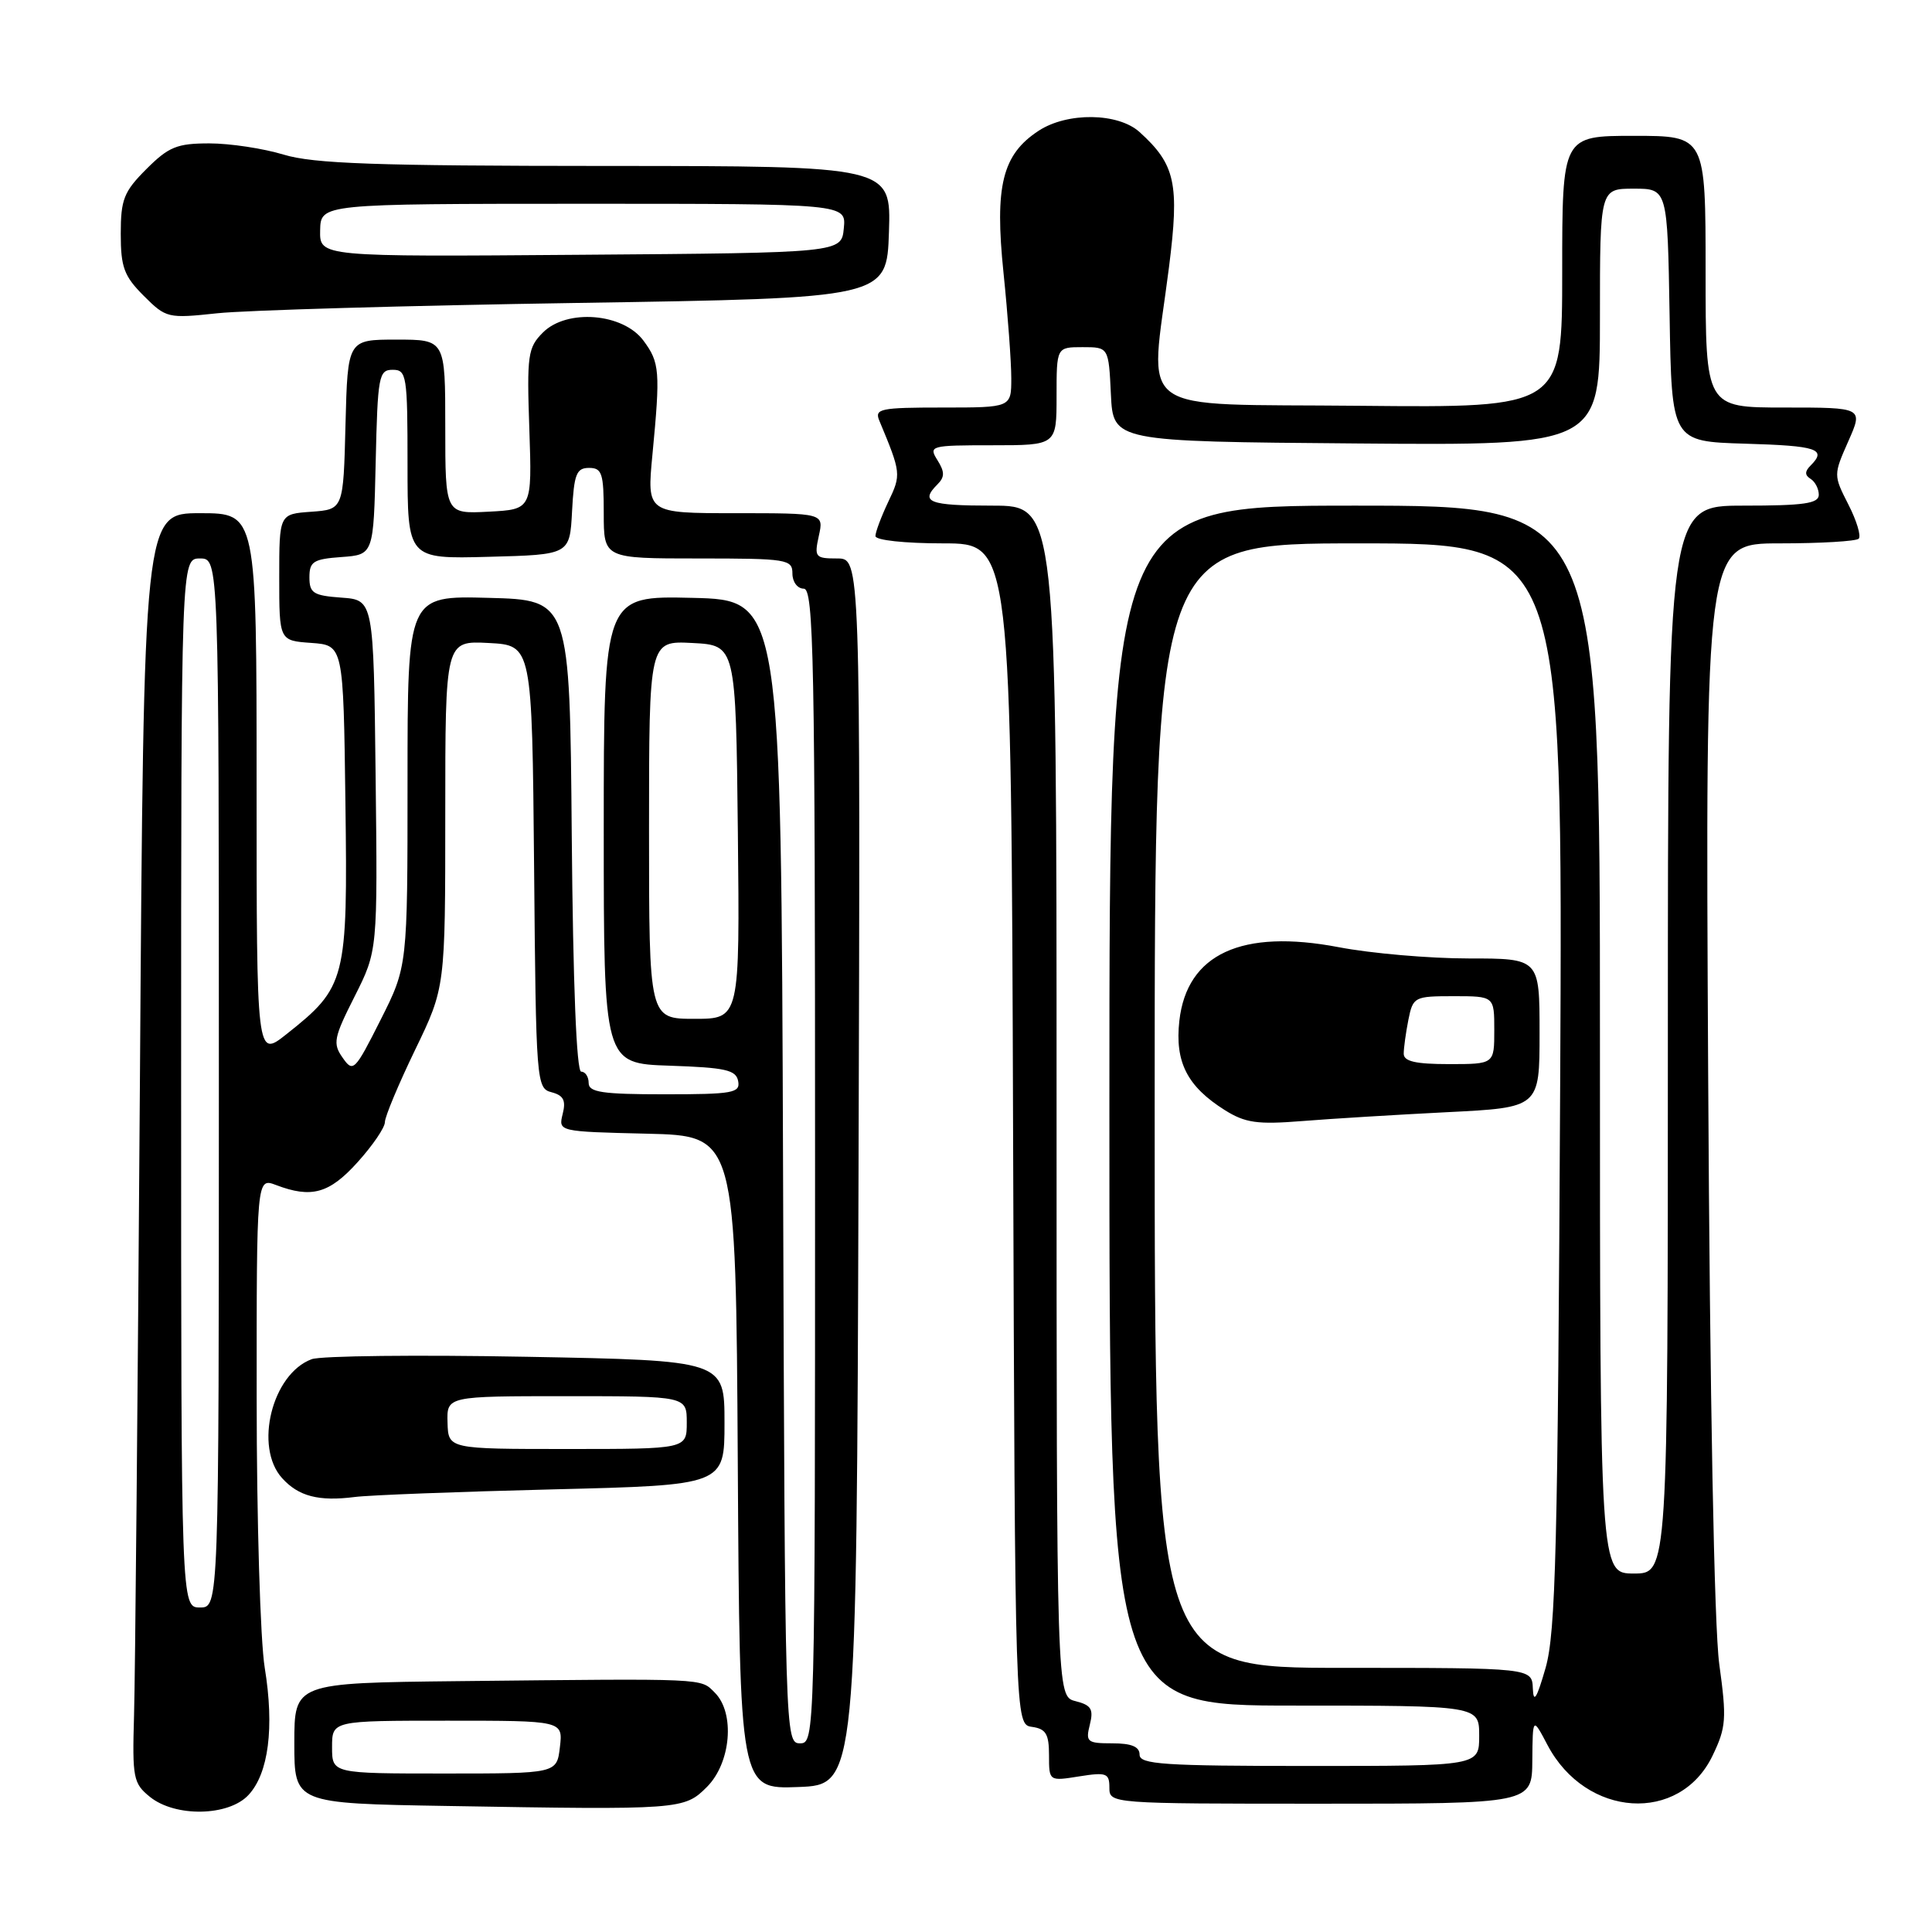 <?xml version="1.0" encoding="UTF-8" standalone="no"?>
<!DOCTYPE svg PUBLIC "-//W3C//DTD SVG 1.1//EN" "http://www.w3.org/Graphics/SVG/1.1/DTD/svg11.dtd" >
<svg xmlns="http://www.w3.org/2000/svg" xmlns:xlink="http://www.w3.org/1999/xlink" version="1.1" viewBox="0 0 256 256">
 <g >
 <path fill="currentColor"
d=" M 32.92 237.85 C 35.59 234.99 36.37 228.91 35.08 221.00 C 34.49 217.43 34.01 201.35 34.01 185.27 C 34.00 156.05 34.00 156.05 36.57 157.02 C 41.27 158.81 43.63 158.16 47.38 154.00 C 49.37 151.80 51.00 149.41 51.00 148.69 C 51.00 147.98 52.80 143.67 55.00 139.12 C 59.00 130.85 59.00 130.85 59.00 107.88 C 59.00 84.90 59.00 84.90 64.75 85.20 C 70.50 85.50 70.50 85.50 70.77 114.85 C 71.02 143.52 71.08 144.21 73.09 144.73 C 74.67 145.15 75.01 145.81 74.56 147.60 C 73.98 149.94 73.98 149.94 85.74 150.22 C 97.50 150.50 97.50 150.50 97.76 193.79 C 98.02 237.08 98.02 237.08 105.76 236.79 C 113.50 236.50 113.50 236.50 113.76 155.25 C 114.01 74.00 114.01 74.00 110.93 74.00 C 108.02 74.00 107.88 73.83 108.50 71.00 C 109.16 68.00 109.16 68.00 97.44 68.00 C 85.71 68.00 85.71 68.00 86.45 60.25 C 87.51 49.16 87.42 48.04 85.25 45.12 C 82.54 41.48 75.11 40.89 71.94 44.06 C 69.94 46.06 69.80 47.03 70.14 56.86 C 70.50 67.50 70.50 67.50 64.75 67.80 C 59.00 68.10 59.00 68.10 59.00 56.55 C 59.00 45.00 59.00 45.00 52.53 45.00 C 46.07 45.00 46.07 45.00 45.78 56.25 C 45.50 67.50 45.50 67.50 41.25 67.81 C 37.00 68.11 37.00 68.11 37.00 76.50 C 37.00 84.89 37.00 84.89 41.25 85.19 C 45.50 85.50 45.50 85.50 45.77 106.35 C 46.08 129.91 45.86 130.78 37.94 137.05 C 34.00 140.17 34.00 140.17 34.00 104.08 C 34.00 68.00 34.00 68.00 26.52 68.00 C 19.05 68.00 19.05 68.00 18.54 143.25 C 18.25 184.64 17.91 222.48 17.76 227.34 C 17.52 235.58 17.66 236.31 19.86 238.09 C 23.22 240.81 30.29 240.68 32.92 237.85 Z  M 93.67 236.78 C 96.86 233.59 97.42 226.99 94.72 224.29 C 92.78 222.35 93.96 222.41 60.75 222.76 C 39.00 223.00 39.00 223.00 39.00 230.98 C 39.00 238.96 39.00 238.96 59.25 239.30 C 90.23 239.83 90.66 239.79 93.67 236.78 Z  M 203.04 233.25 C 203.09 227.50 203.09 227.50 205.06 231.24 C 210.15 240.88 222.57 241.68 226.92 232.64 C 228.73 228.88 228.81 227.77 227.81 220.50 C 227.14 215.58 226.57 185.46 226.34 142.25 C 225.96 72.00 225.96 72.00 235.81 72.00 C 241.23 72.00 245.95 71.72 246.29 71.38 C 246.63 71.03 246.02 69.00 244.92 66.85 C 242.94 62.96 242.94 62.93 244.91 58.47 C 246.89 54.00 246.89 54.00 236.44 54.00 C 226.00 54.00 226.00 54.00 226.00 36.00 C 226.00 18.00 226.00 18.00 216.50 18.00 C 207.00 18.00 207.00 18.00 207.00 36.02 C 207.00 54.03 207.00 54.03 180.25 53.77 C 149.66 53.46 152.36 55.42 154.90 35.38 C 156.30 24.33 155.75 21.80 151.00 17.50 C 148.15 14.92 141.42 14.84 137.62 17.33 C 132.81 20.48 131.78 24.62 132.97 36.15 C 133.54 41.68 134.00 47.96 134.00 50.11 C 134.00 54.00 134.00 54.00 124.89 54.00 C 116.61 54.00 115.85 54.16 116.52 55.75 C 119.41 62.68 119.43 62.88 117.70 66.49 C 116.77 68.46 116.00 70.50 116.00 71.03 C 116.00 71.58 119.88 72.00 124.99 72.00 C 133.99 72.00 133.99 72.00 134.24 150.25 C 134.50 228.50 134.50 228.50 136.75 228.82 C 138.59 229.08 139.00 229.77 139.00 232.58 C 139.00 236.02 139.00 236.02 143.00 235.38 C 146.61 234.81 147.00 234.95 147.00 236.87 C 147.00 238.99 147.11 239.00 175.00 239.00 C 203.00 239.00 203.00 239.00 203.04 233.25 Z  M 73.25 197.35 C 96.00 196.79 96.00 196.79 96.00 188.53 C 96.00 180.27 96.00 180.27 69.75 179.78 C 55.31 179.51 42.51 179.65 41.30 180.10 C 36.05 182.04 33.64 191.73 37.38 195.86 C 39.55 198.27 42.24 198.97 47.00 198.36 C 48.92 198.11 60.74 197.66 73.25 197.35 Z  M 76.50 40.14 C 117.50 39.50 117.50 39.50 117.79 30.75 C 118.08 22.00 118.08 22.00 80.29 21.99 C 49.71 21.98 41.56 21.69 37.59 20.49 C 34.89 19.67 30.46 19.00 27.74 19.00 C 23.46 19.00 22.35 19.45 19.40 22.40 C 16.41 25.39 16.00 26.42 16.00 30.98 C 16.00 35.41 16.44 36.59 19.04 39.19 C 22.01 42.16 22.23 42.21 28.79 41.51 C 32.48 41.11 53.95 40.49 76.50 40.14 Z  M 103.76 155.25 C 103.50 79.50 103.50 79.50 91.75 79.22 C 80.00 78.94 80.00 78.94 80.00 109.93 C 80.00 140.92 80.00 140.92 88.74 141.21 C 96.13 141.46 97.53 141.77 97.81 143.25 C 98.11 144.82 97.13 145.00 88.07 145.00 C 79.79 145.00 78.00 144.73 78.00 143.50 C 78.00 142.68 77.56 142.00 77.01 142.00 C 76.39 142.00 75.93 130.44 75.76 110.75 C 75.50 79.50 75.50 79.50 64.75 79.22 C 54.00 78.93 54.00 78.93 54.00 103.49 C 54.00 128.05 54.00 128.05 50.43 135.14 C 47.01 141.93 46.79 142.15 45.40 140.15 C 44.07 138.27 44.22 137.51 46.99 132.03 C 50.04 125.98 50.04 125.98 49.77 102.74 C 49.50 79.50 49.50 79.50 45.25 79.19 C 41.52 78.92 41.00 78.59 41.00 76.50 C 41.00 74.41 41.52 74.08 45.25 73.81 C 49.50 73.50 49.50 73.50 49.78 61.25 C 50.04 49.83 50.19 49.00 52.03 49.00 C 53.88 49.00 54.00 49.73 54.00 61.53 C 54.00 74.07 54.00 74.07 64.75 73.78 C 75.50 73.50 75.50 73.50 75.80 67.75 C 76.06 62.82 76.38 62.00 78.05 62.00 C 79.77 62.00 80.00 62.72 80.00 68.00 C 80.00 74.00 80.00 74.00 92.50 74.00 C 104.33 74.00 105.00 74.11 105.00 76.00 C 105.00 77.11 105.67 78.00 106.50 78.00 C 107.82 78.00 108.00 87.17 108.00 154.50 C 108.00 230.25 107.98 231.00 106.01 231.00 C 104.03 231.00 104.01 230.17 103.76 155.25 Z  M 24.00 143.50 C 24.00 74.00 24.00 74.00 26.50 74.00 C 29.00 74.00 29.00 74.00 29.00 143.50 C 29.00 213.00 29.00 213.00 26.50 213.00 C 24.00 213.00 24.00 213.00 24.00 143.50 Z  M 86.00 109.95 C 86.00 84.90 86.00 84.90 91.75 85.20 C 97.50 85.50 97.50 85.50 97.77 110.25 C 98.03 135.00 98.03 135.00 92.02 135.00 C 86.00 135.00 86.00 135.00 86.00 109.95 Z  M 44.00 231.50 C 44.00 228.00 44.00 228.00 59.30 228.00 C 74.60 228.00 74.60 228.00 74.19 231.50 C 73.78 235.00 73.78 235.00 58.89 235.00 C 44.00 235.00 44.00 235.00 44.00 231.50 Z  M 151.00 232.50 C 151.00 231.44 149.93 231.00 147.39 231.00 C 144.05 231.00 143.83 230.82 144.41 228.52 C 144.92 226.47 144.60 225.94 142.51 225.41 C 140.00 224.78 140.00 224.78 140.00 145.89 C 140.00 67.00 140.00 67.00 131.50 67.00 C 123.07 67.00 121.87 66.53 124.22 64.18 C 125.19 63.21 125.19 62.53 124.22 60.98 C 123.02 59.07 123.27 59.00 131.49 59.00 C 140.00 59.00 140.00 59.00 140.00 52.50 C 140.00 46.00 140.00 46.00 143.45 46.00 C 146.90 46.00 146.90 46.00 147.20 52.25 C 147.50 58.50 147.50 58.50 179.75 58.76 C 212.00 59.03 212.00 59.03 212.00 42.01 C 212.00 25.00 212.00 25.00 216.48 25.00 C 220.95 25.00 220.95 25.00 221.23 41.75 C 221.50 58.50 221.50 58.50 231.25 58.79 C 240.81 59.07 242.10 59.50 239.91 61.69 C 239.13 62.47 239.13 62.96 239.91 63.45 C 240.51 63.82 241.00 64.77 241.00 65.56 C 241.00 66.72 239.04 67.00 231.00 67.00 C 221.00 67.00 221.00 67.00 221.00 137.75 C 221.00 208.50 221.00 208.50 216.50 208.50 C 212.00 208.50 212.00 208.50 212.00 137.75 C 212.00 67.00 212.00 67.00 179.50 67.00 C 147.00 67.00 147.00 67.00 147.00 146.50 C 147.00 226.00 147.00 226.00 171.50 226.00 C 196.00 226.00 196.00 226.00 196.00 230.00 C 196.00 234.00 196.00 234.00 173.50 234.00 C 154.17 234.00 151.00 233.79 151.00 232.50 Z  M 203.11 223.75 C 203.00 221.00 203.00 221.00 178.00 221.00 C 153.00 221.00 153.00 221.00 153.00 146.50 C 153.00 72.00 153.00 72.00 180.04 72.00 C 207.09 72.00 207.09 72.00 206.73 143.75 C 206.42 205.28 206.14 216.28 204.80 221.00 C 203.64 225.04 203.19 225.77 203.11 223.75 Z  M 191.75 147.37 C 204.00 146.76 204.00 146.76 204.00 136.88 C 204.00 127.00 204.00 127.00 194.59 127.00 C 189.41 127.00 181.68 126.33 177.40 125.51 C 164.53 123.05 157.27 126.40 156.27 135.26 C 155.66 140.73 157.31 143.96 162.30 147.10 C 165.00 148.79 166.60 149.02 172.50 148.55 C 176.35 148.24 185.01 147.71 191.75 147.37 Z  M 59.30 188.50 C 59.20 185.00 59.20 185.00 75.10 185.00 C 91.00 185.00 91.00 185.00 91.00 188.50 C 91.00 192.00 91.00 192.00 75.20 192.00 C 59.40 192.00 59.40 192.00 59.30 188.50 Z  M 42.42 30.52 C 42.50 27.01 42.50 27.01 77.31 27.00 C 112.13 27.00 112.13 27.00 111.81 30.25 C 111.50 33.50 111.50 33.50 76.92 33.76 C 42.35 34.03 42.35 34.03 42.42 30.52 Z  M 186.00 139.62 C 186.00 138.87 186.28 136.84 186.62 135.12 C 187.23 132.09 187.41 132.00 192.62 132.00 C 198.00 132.00 198.00 132.00 198.00 136.50 C 198.00 141.00 198.00 141.00 192.00 141.00 C 187.58 141.00 186.00 140.64 186.00 139.62 Z "/>
</g>
</svg>